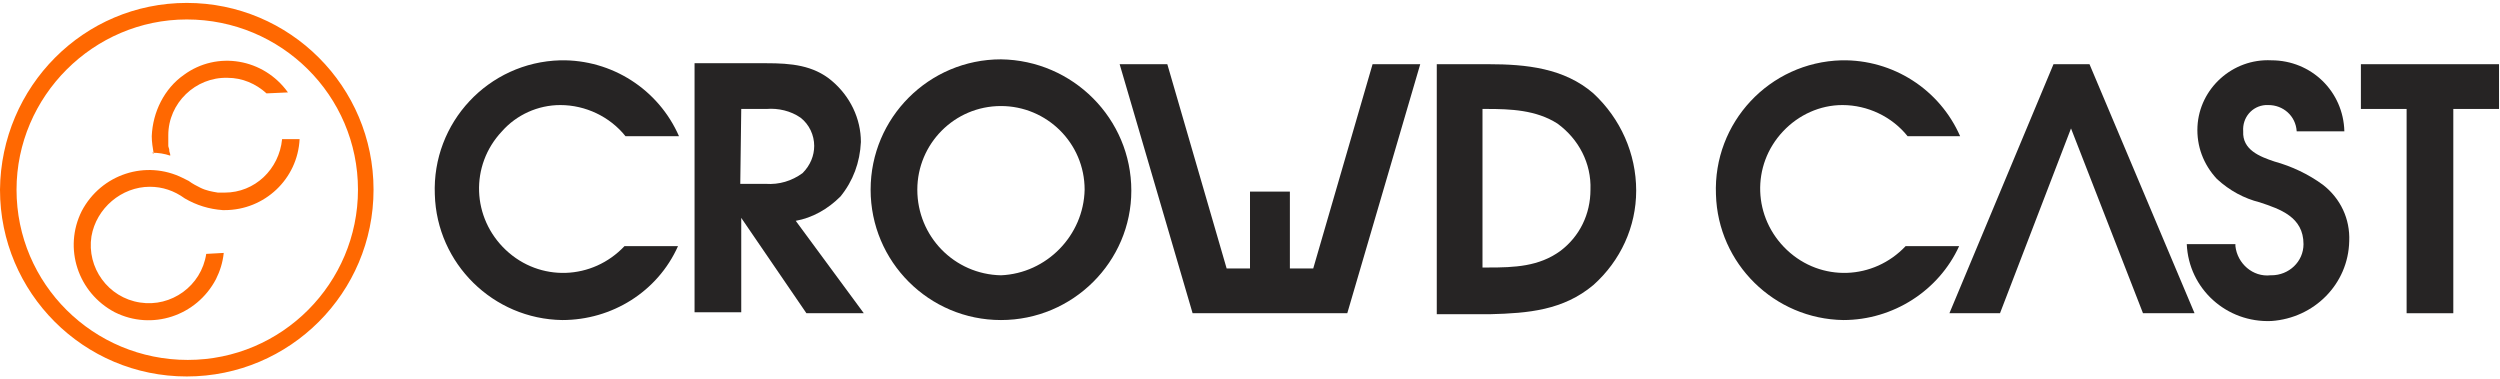 <?xml version="1.0" encoding="utf-8"?>
<!-- Generator: Adobe Illustrator 22.0.1, SVG Export Plug-In . SVG Version: 6.00 Build 0)  -->
<svg version="1.1" id="side_2_tagline_2" xmlns="http://www.w3.org/2000/svg" xmlns:xlink="http://www.w3.org/1999/xlink" x="0px"
	 y="0px" viewBox="0 0 257 39" style="enable-background:new 0 0 257 39;" xml:space="preserve">
<style type="text/css">
	.st0{fill:none;}
	.st1{fill:#262424;}
	.st2{fill:#FF6801;}
</style>
<title>new</title>
<g>
	<rect class="st0" width="257" height="39"/>
	<g id="_2_tagline_2_side">
		<g id="Layer_13_画像">
			<path class="st1" d="M57.6,10.8c2.6,0,5.1,1.2,6.7,3.2h5.5c-2.1-4.8-6.9-7.9-12.2-7.8c-7.4,0.2-13.2,6.4-12.9,13.8
				c0.2,7.1,6,12.8,13.1,12.9c5.1,0,9.8-2.9,11.9-7.6h-5.5c-3.3,3.5-8.7,3.7-12.2,0.4c-3.5-3.3-3.7-8.7-0.4-12.2
				C53.1,11.8,55.3,10.8,57.6,10.8L57.6,10.8z"/>
			<path class="st1" d="M76.2,22.4l6.7,9.8h5.9l-7-9.5c1.7-0.3,3.3-1.2,4.6-2.5c1.3-1.6,2-3.5,2.1-5.6c0-2.4-1.1-4.7-3-6.3
				c-1.9-1.6-4.2-1.8-6.7-1.8h-7.4v25.6h4.8V22.4z M76.2,11.2h2.6c1.2-0.1,2.5,0.2,3.5,0.9c0.9,0.7,1.4,1.8,1.4,2.9
				c0,1-0.4,2-1.2,2.8c-1.1,0.8-2.4,1.2-3.8,1.1h-2.6L76.2,11.2z"/>
			<path class="st1" d="M102.9,6.1c-7.4,0-13.4,6-13.4,13.4c0,7.4,6,13.4,13.4,13.4c7.4,0,13.4-6,13.4-13.3
				C116.3,12.2,110.3,6.2,102.9,6.1C102.9,6.1,102.9,6.1,102.9,6.1z M102.9,28.3c-4.8-0.1-8.6-4-8.6-8.8c0-4.7,3.8-8.6,8.6-8.6
				c4.7,0,8.6,3.8,8.6,8.6c0,0,0,0,0,0C111.4,24.2,107.6,28.1,102.9,28.3L102.9,28.3z"/>
			<polygon class="st1" points="141.1,6.6 135,27.6 132.6,27.6 132.6,19.7 128.5,19.7 128.5,27.6 126.1,27.6 120,6.6 115.1,6.6 
				122.6,32.2 138.5,32.2 146,6.6 			"/>
			<path class="st1" d="M163.8,29.3c2.8-2.5,4.4-6,4.4-9.7c0-3.8-1.6-7.4-4.4-10c-3-2.6-6.9-3-10.8-3h-5.3v25.7h5.5
				C157.1,32.2,160.7,31.9,163.8,29.3z M152.4,27.6V11.2h0.4c2.5,0,5.1,0.1,7.3,1.5c2.2,1.6,3.5,4.1,3.4,6.8c0,2.5-1.1,4.8-3.1,6.3
				c-2.2,1.6-4.7,1.7-7.4,1.7H152.4z"/>
			<path class="st1" d="M201.4,25.3h-5.5c-3.3,3.5-8.7,3.7-12.2,0.4c-3.5-3.3-3.7-8.7-0.4-12.2c1.6-1.7,3.8-2.7,6.1-2.7
				c2.6,0,5.1,1.2,6.7,3.2h5.4c-2.1-4.8-6.9-7.9-12.2-7.8c-7.4,0.2-13.2,6.4-12.9,13.8c0.2,7.1,6,12.8,13.1,12.9
				C194.6,32.9,199.3,29.9,201.4,25.3z"/>
			<polygon class="st1" points="214.8,6.6 211.1,6.6 200.4,32.2 205.6,32.2 212.9,13.2 220.3,32.2 225.6,32.2 			"/>
			<path class="st1" d="M241.5,24.8c0.1-2.3-0.9-4.4-2.7-5.8c-1.5-1.1-3.2-1.9-5-2.4c-1.5-0.5-3.3-1.2-3.2-3.1
				c-0.1-1.4,0.9-2.6,2.3-2.7c0.1,0,0.2,0,0.3,0c1.5,0,2.8,1.1,2.9,2.7h4.9c-0.1-4.1-3.4-7.3-7.5-7.3c-4-0.2-7.4,2.9-7.6,6.8
				c-0.1,2,0.6,3.9,2,5.4c1.3,1.2,2.8,2,4.4,2.4c2.1,0.7,4.5,1.5,4.5,4.3c0,1.8-1.5,3.2-3.3,3.2c0,0,0,0-0.1,0
				c-1.8,0.2-3.4-1.2-3.6-3c0-0.1,0-0.2,0-0.2h-5c0.2,4.6,4.1,8.1,8.7,7.9C237.9,32.7,241.4,29.2,241.5,24.8L241.5,24.8z"/>
			<polygon class="st1" points="242.7,6.6 242.7,11.2 247.4,11.2 247.4,32.2 252.2,32.2 252.2,11.2 256.9,11.2 256.9,6.6 			"/>
		</g>
		<g id="Layer_12_copy_画像">
			<path class="st2" d="M19.2,38.7c-10.6,0-19.2-8.6-19.2-19.2C0.1,8.9,8.6,0.3,19.2,0.3c10.6,0,19.2,8.6,19.2,19.2
				C38.4,30.1,29.8,38.7,19.2,38.7z M19.2,2C9.6,2,1.7,9.9,1.7,19.5c0,9.7,7.9,17.5,17.6,17.5c9.7,0,17.5-7.9,17.5-17.5
				C36.8,9.8,28.9,2,19.2,2C19.2,2,19.2,2,19.2,2z"/>
			<path class="st2" d="M15.6,15.7c0.7,0,1.3,0.1,1.9,0.3c0,0,0-0.1,0-0.1c0-0.1-0.1-0.3-0.1-0.4v-0.1c0-0.1-0.1-0.3-0.1-0.4v-0.2
				c0-0.1,0-0.2,0-0.3c0-0.2,0-0.4,0-0.6c0-3.3,2.8-6,6.1-5.9c1.5,0,2.9,0.6,4,1.6l2.2-0.1c-2.5-3.5-7.3-4.3-10.7-1.8
				c-2,1.4-3.2,3.8-3.3,6.3c0,0.6,0.1,1.2,0.2,1.8L15.6,15.7z"/>
			<path class="st2" d="M15.4,19.2c1.3,0,2.5,0.4,3.6,1.2l0,0c1.2,0.7,2.5,1.1,3.9,1.2h0.2c4.1,0,7.5-3.2,7.7-7.3L29,14.3
				c-0.3,3.1-2.8,5.5-5.9,5.5c-0.2,0-0.4,0-0.7,0c-0.6-0.1-1.2-0.2-1.8-0.5c-0.4-0.2-0.8-0.4-1.2-0.7l-0.6-0.3l0,0
				c-3.8-1.9-8.4-0.4-10.4,3.4c-1.9,3.8-0.4,8.4,3.4,10.4c3.8,1.9,8.4,0.4,10.4-3.4c0.4-0.8,0.7-1.7,0.8-2.7l-1.8,0.1
				c-0.5,3.3-3.6,5.5-6.8,5c-3.3-0.5-5.5-3.6-5-6.8C9.9,21.4,12.5,19.2,15.4,19.2z"/>
		</g>
	</g>
</g>
</svg>
